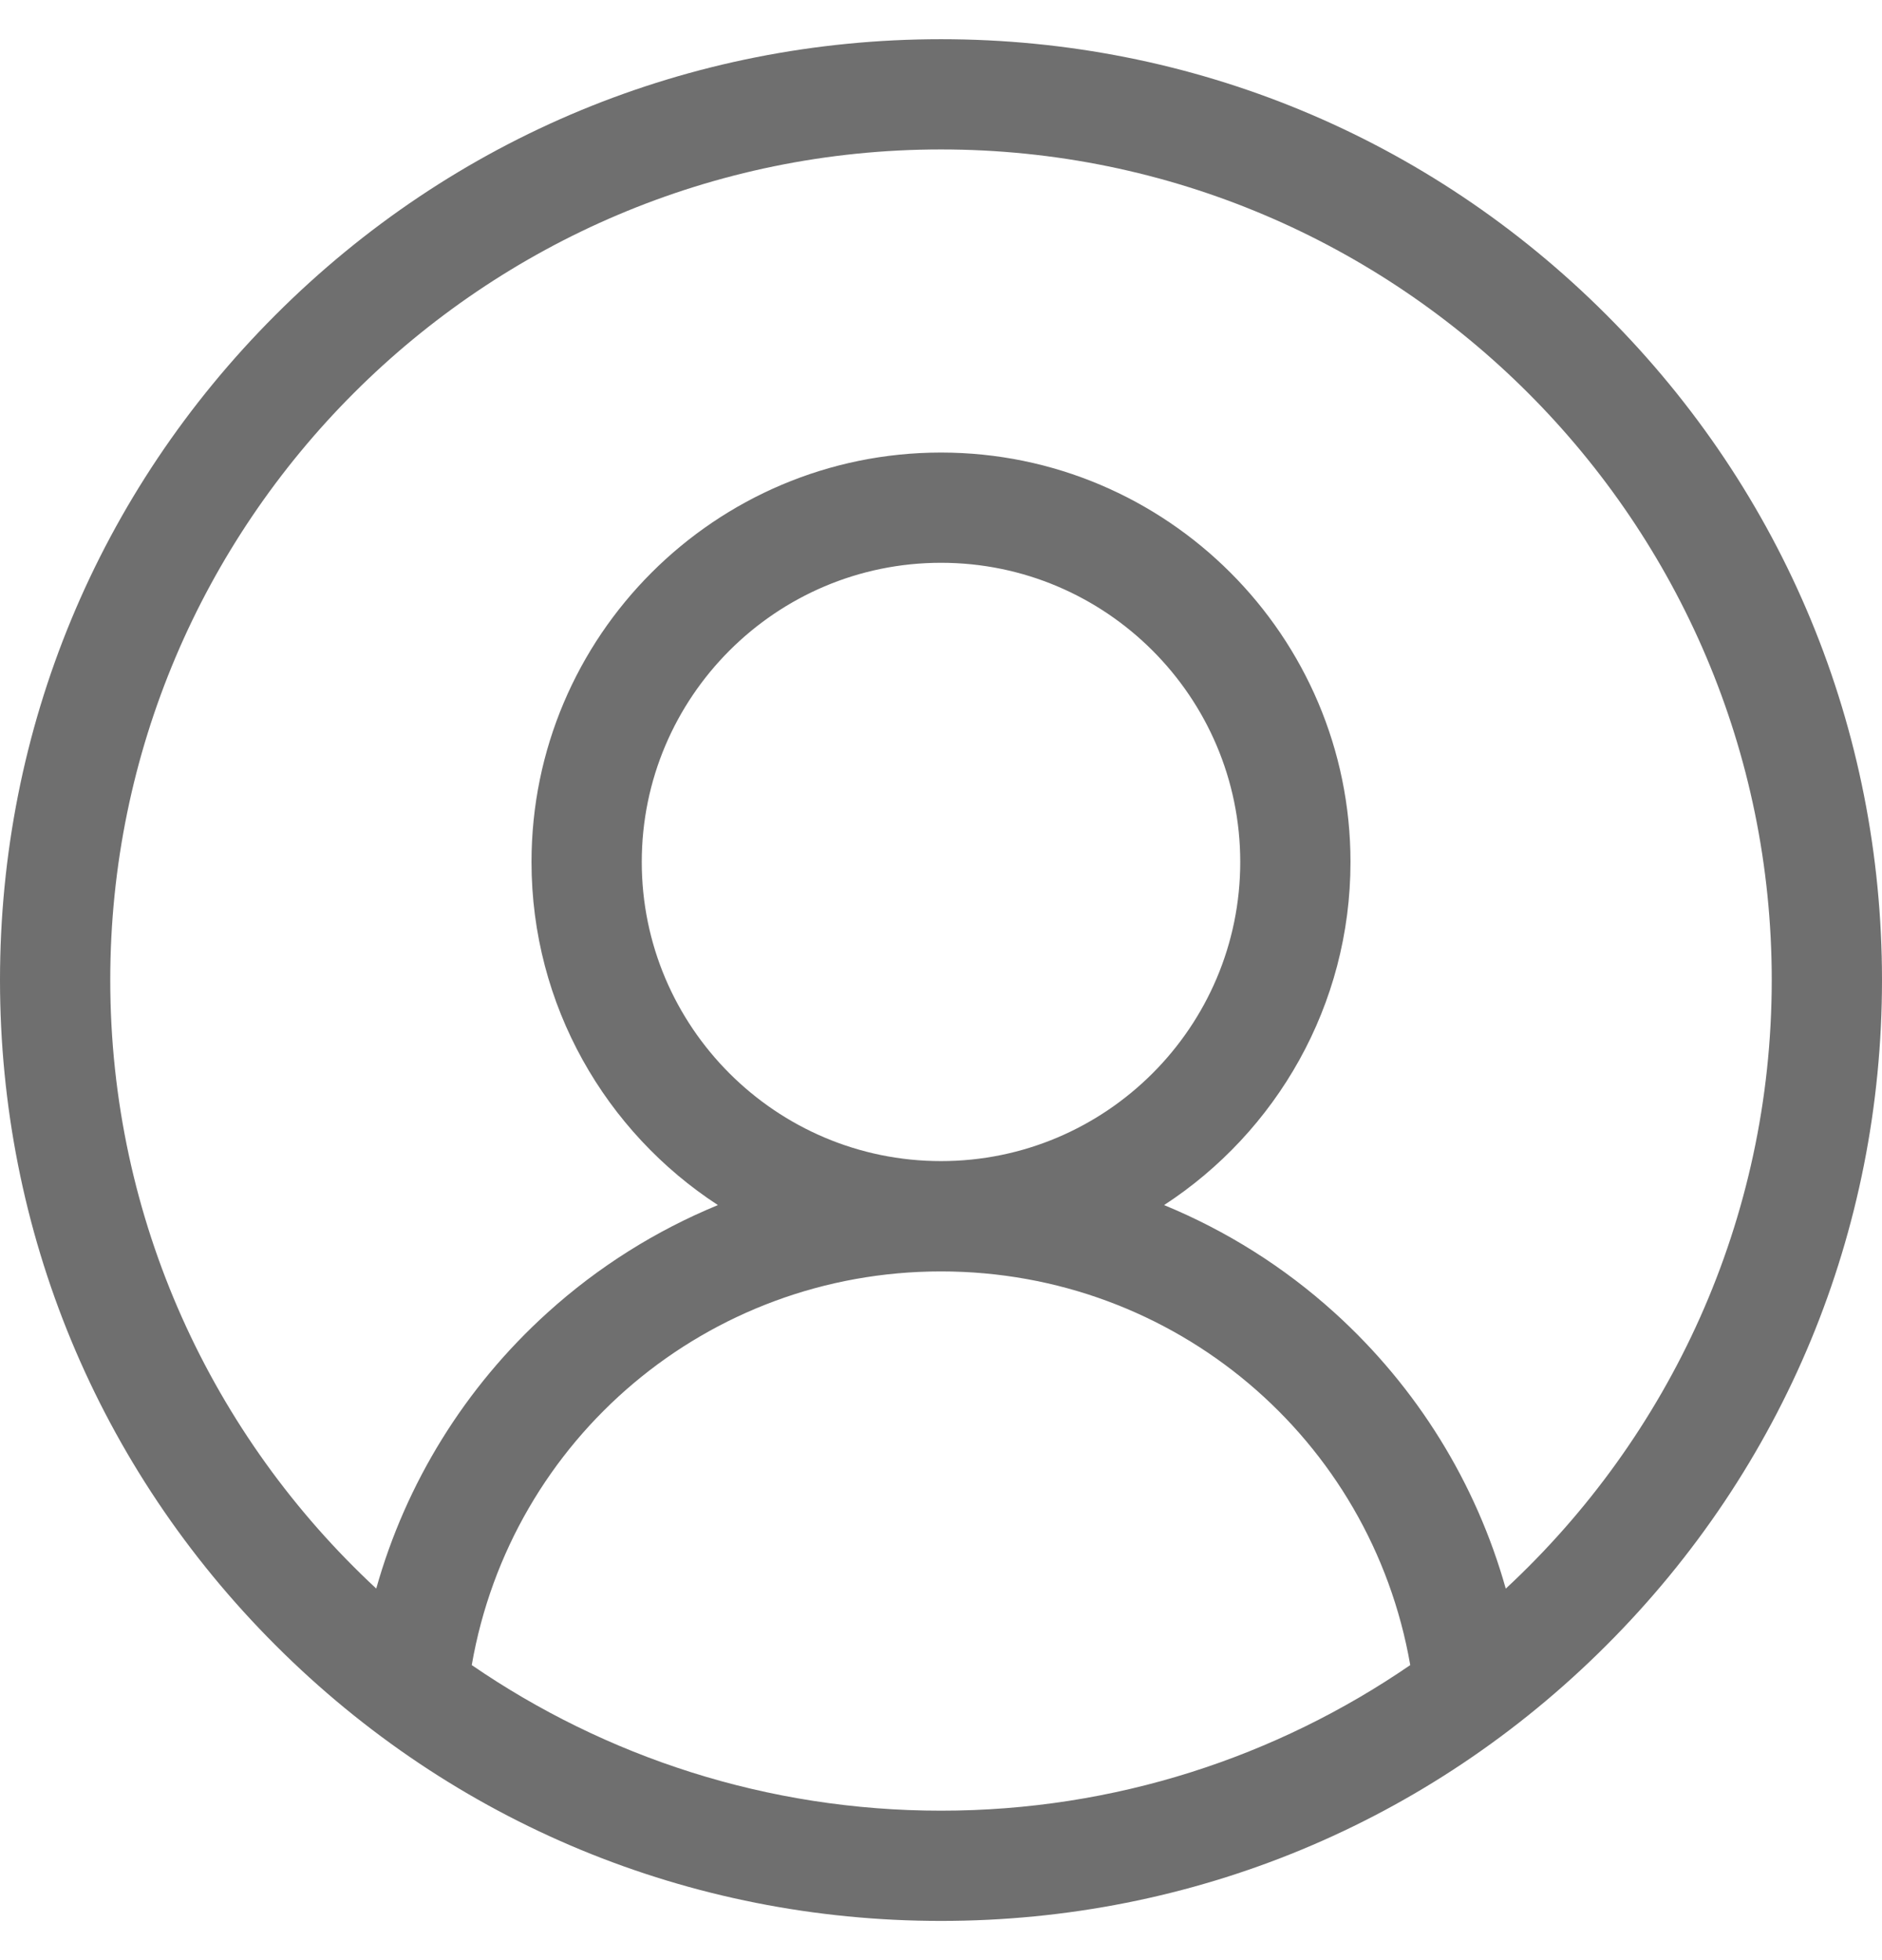 <svg width="24" height="25" viewBox="0 0 24 25" fill="none" xmlns="http://www.w3.org/2000/svg">
<path d="M20.485 4.015C18.219 1.748 15.205 0.5 12 0.5C8.795 0.5 5.781 1.748 3.515 4.015C1.248 6.281 0 9.295 0 12.5C0 15.705 1.248 18.719 3.515 20.985C5.781 23.252 8.795 24.5 12 24.5C15.205 24.5 18.219 23.252 20.485 20.985C22.752 18.719 24 15.705 24 12.5C24 9.295 22.752 6.281 20.485 4.015ZM6.016 21.237C6.518 18.347 9.022 16.216 12 16.216C14.978 16.216 17.482 18.347 17.984 21.237C16.28 22.407 14.219 23.094 12 23.094C9.781 23.094 7.72 22.407 6.016 21.237ZM8.184 10.994C8.184 8.89 9.896 7.178 12 7.178C14.104 7.178 15.816 8.89 15.816 10.994C15.816 13.098 14.104 14.809 12 14.809C9.896 14.809 8.184 13.098 8.184 10.994ZM19.202 20.262C18.824 18.916 18.072 17.696 17.018 16.742C16.372 16.157 15.636 15.696 14.845 15.37C16.275 14.438 17.222 12.824 17.222 10.994C17.222 8.114 14.879 5.772 12 5.772C9.121 5.772 6.778 8.114 6.778 10.994C6.778 12.824 7.725 14.438 9.155 15.37C8.364 15.696 7.628 16.157 6.982 16.742C5.928 17.695 5.176 18.916 4.798 20.261C2.713 18.325 1.406 15.563 1.406 12.5C1.406 6.659 6.159 1.906 12 1.906C17.841 1.906 22.594 6.659 22.594 12.5C22.594 15.563 21.287 18.326 19.202 20.262Z" fill="#6F6F6F"/>
</svg>
